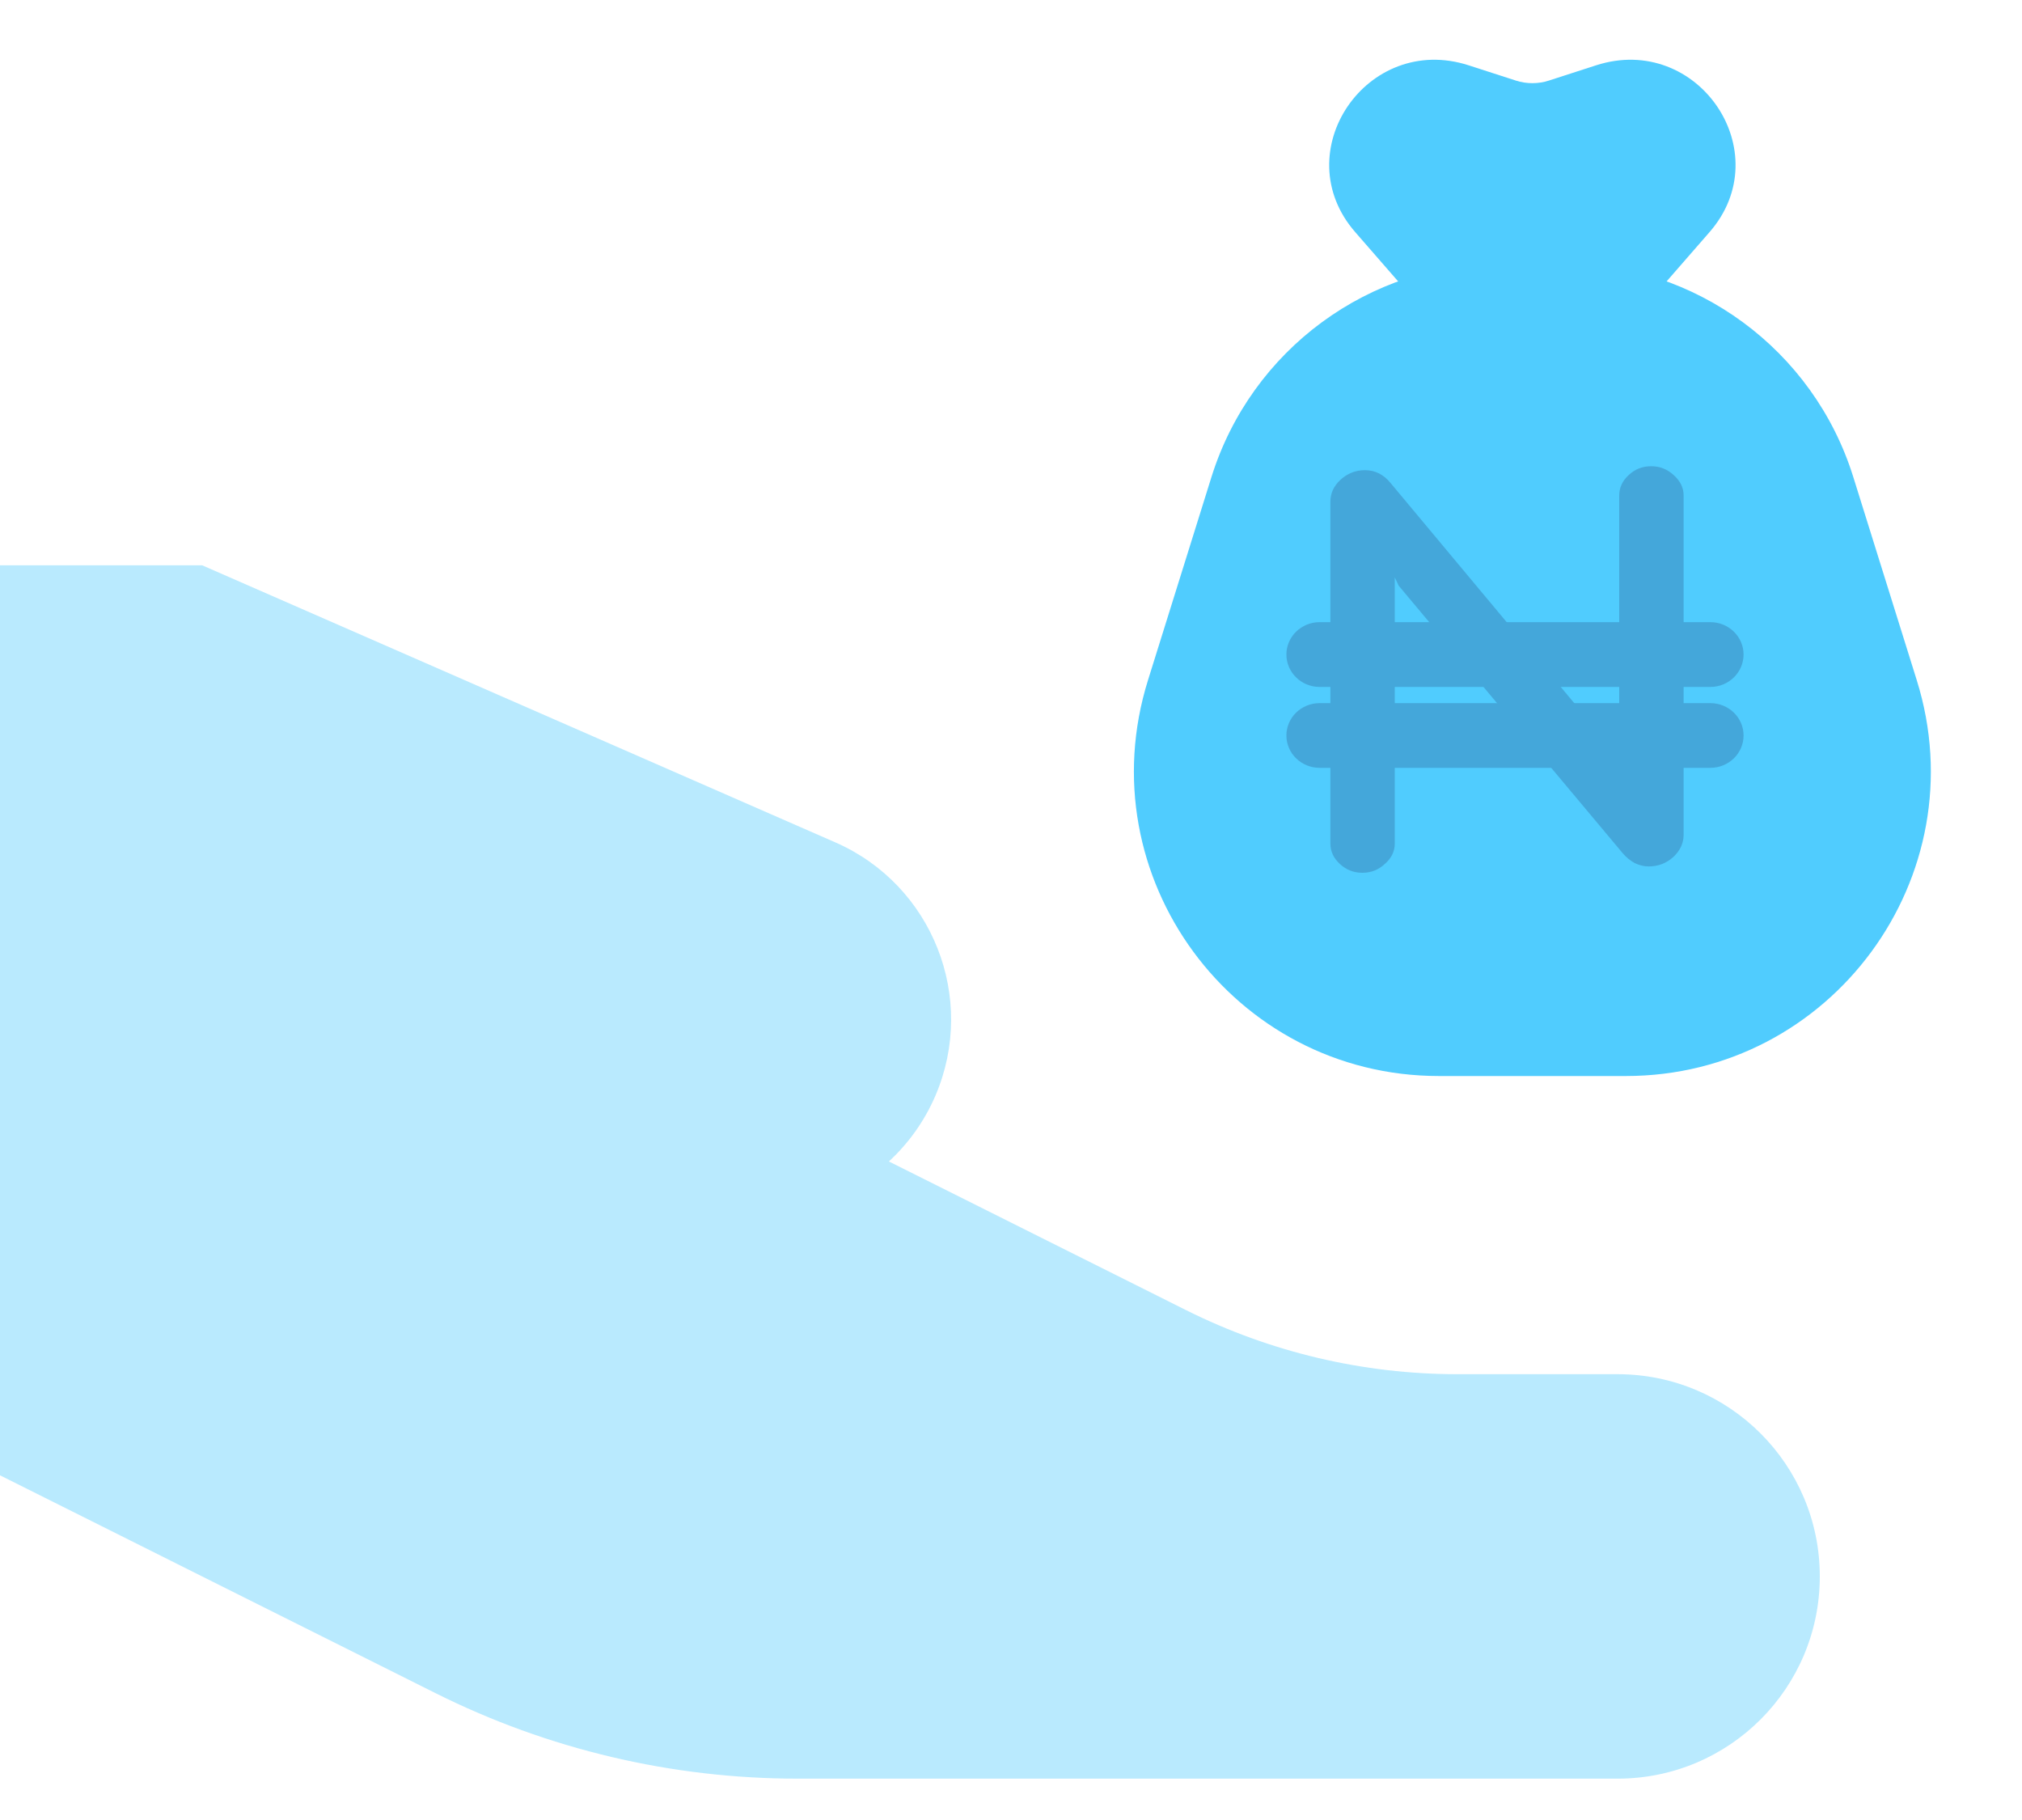 <svg width="20" height="18" viewBox="0 0 20 18" fill="none" xmlns="http://www.w3.org/2000/svg">
<path opacity="0.4" d="M2 5.591H0V14.591L4.311 16.747C5.422 17.302 6.647 17.591 7.889 17.591H16C17.105 17.591 18 16.696 18 15.591C18 14.487 17.105 13.591 16 13.591H14.416C13.485 13.591 12.566 13.374 11.733 12.958L8.792 11.487C8.984 11.31 9.143 11.091 9.253 10.835C9.666 9.87 9.224 8.752 8.262 8.331L2 5.591Z" fill="#50CCFE"/>
<path d="M16.205 3.104L14.109 3.104L13.405 2.296C12.715 1.505 13.52 0.321 14.527 0.646L14.994 0.797C15.1 0.831 15.214 0.831 15.32 0.797L15.787 0.646C16.794 0.321 17.599 1.505 16.909 2.296L16.205 3.104Z" fill="#50CCFE"/>
<path d="M11.983 4.717C12.377 3.458 13.542 2.601 14.861 2.601H15.453C16.772 2.601 17.938 3.458 18.331 4.717L18.959 6.727C19.566 8.669 18.115 10.642 16.081 10.642H14.233C12.199 10.642 10.748 8.669 11.355 6.727L11.983 4.717Z" fill="#50CCFE"/>
<g opacity="0.4">
<path d="M13.475 8.632C13.39 8.632 13.316 8.603 13.253 8.545C13.191 8.488 13.159 8.42 13.159 8.343V4.962C13.159 4.879 13.192 4.807 13.258 4.746C13.327 4.682 13.408 4.65 13.5 4.65C13.602 4.65 13.687 4.693 13.757 4.78L15.977 7.44L16.016 7.517V4.9C16.016 4.823 16.047 4.756 16.11 4.698C16.172 4.64 16.246 4.611 16.332 4.611C16.418 4.611 16.491 4.64 16.554 4.698C16.62 4.756 16.653 4.823 16.653 4.9V8.257C16.653 8.34 16.618 8.414 16.549 8.478C16.48 8.539 16.399 8.569 16.307 8.569C16.261 8.569 16.215 8.558 16.169 8.536C16.123 8.51 16.084 8.478 16.051 8.439L13.835 5.793L13.796 5.711V8.343C13.796 8.42 13.763 8.488 13.697 8.545C13.635 8.603 13.561 8.632 13.475 8.632Z" fill="#3271A6"/>
<path d="M12.724 6.473C12.724 6.297 12.871 6.153 13.053 6.153H16.917C17.099 6.153 17.246 6.297 17.246 6.473C17.246 6.65 17.099 6.794 16.917 6.794H13.053C12.871 6.794 12.724 6.65 12.724 6.473Z" fill="#3271A6"/>
<path d="M12.724 7.274C12.724 7.097 12.871 6.954 13.053 6.954H16.917C17.099 6.954 17.246 7.097 17.246 7.274C17.246 7.451 17.099 7.594 16.917 7.594H13.053C12.871 7.594 12.724 7.451 12.724 7.274Z" fill="#3271A6"/>
</g>
</svg>
